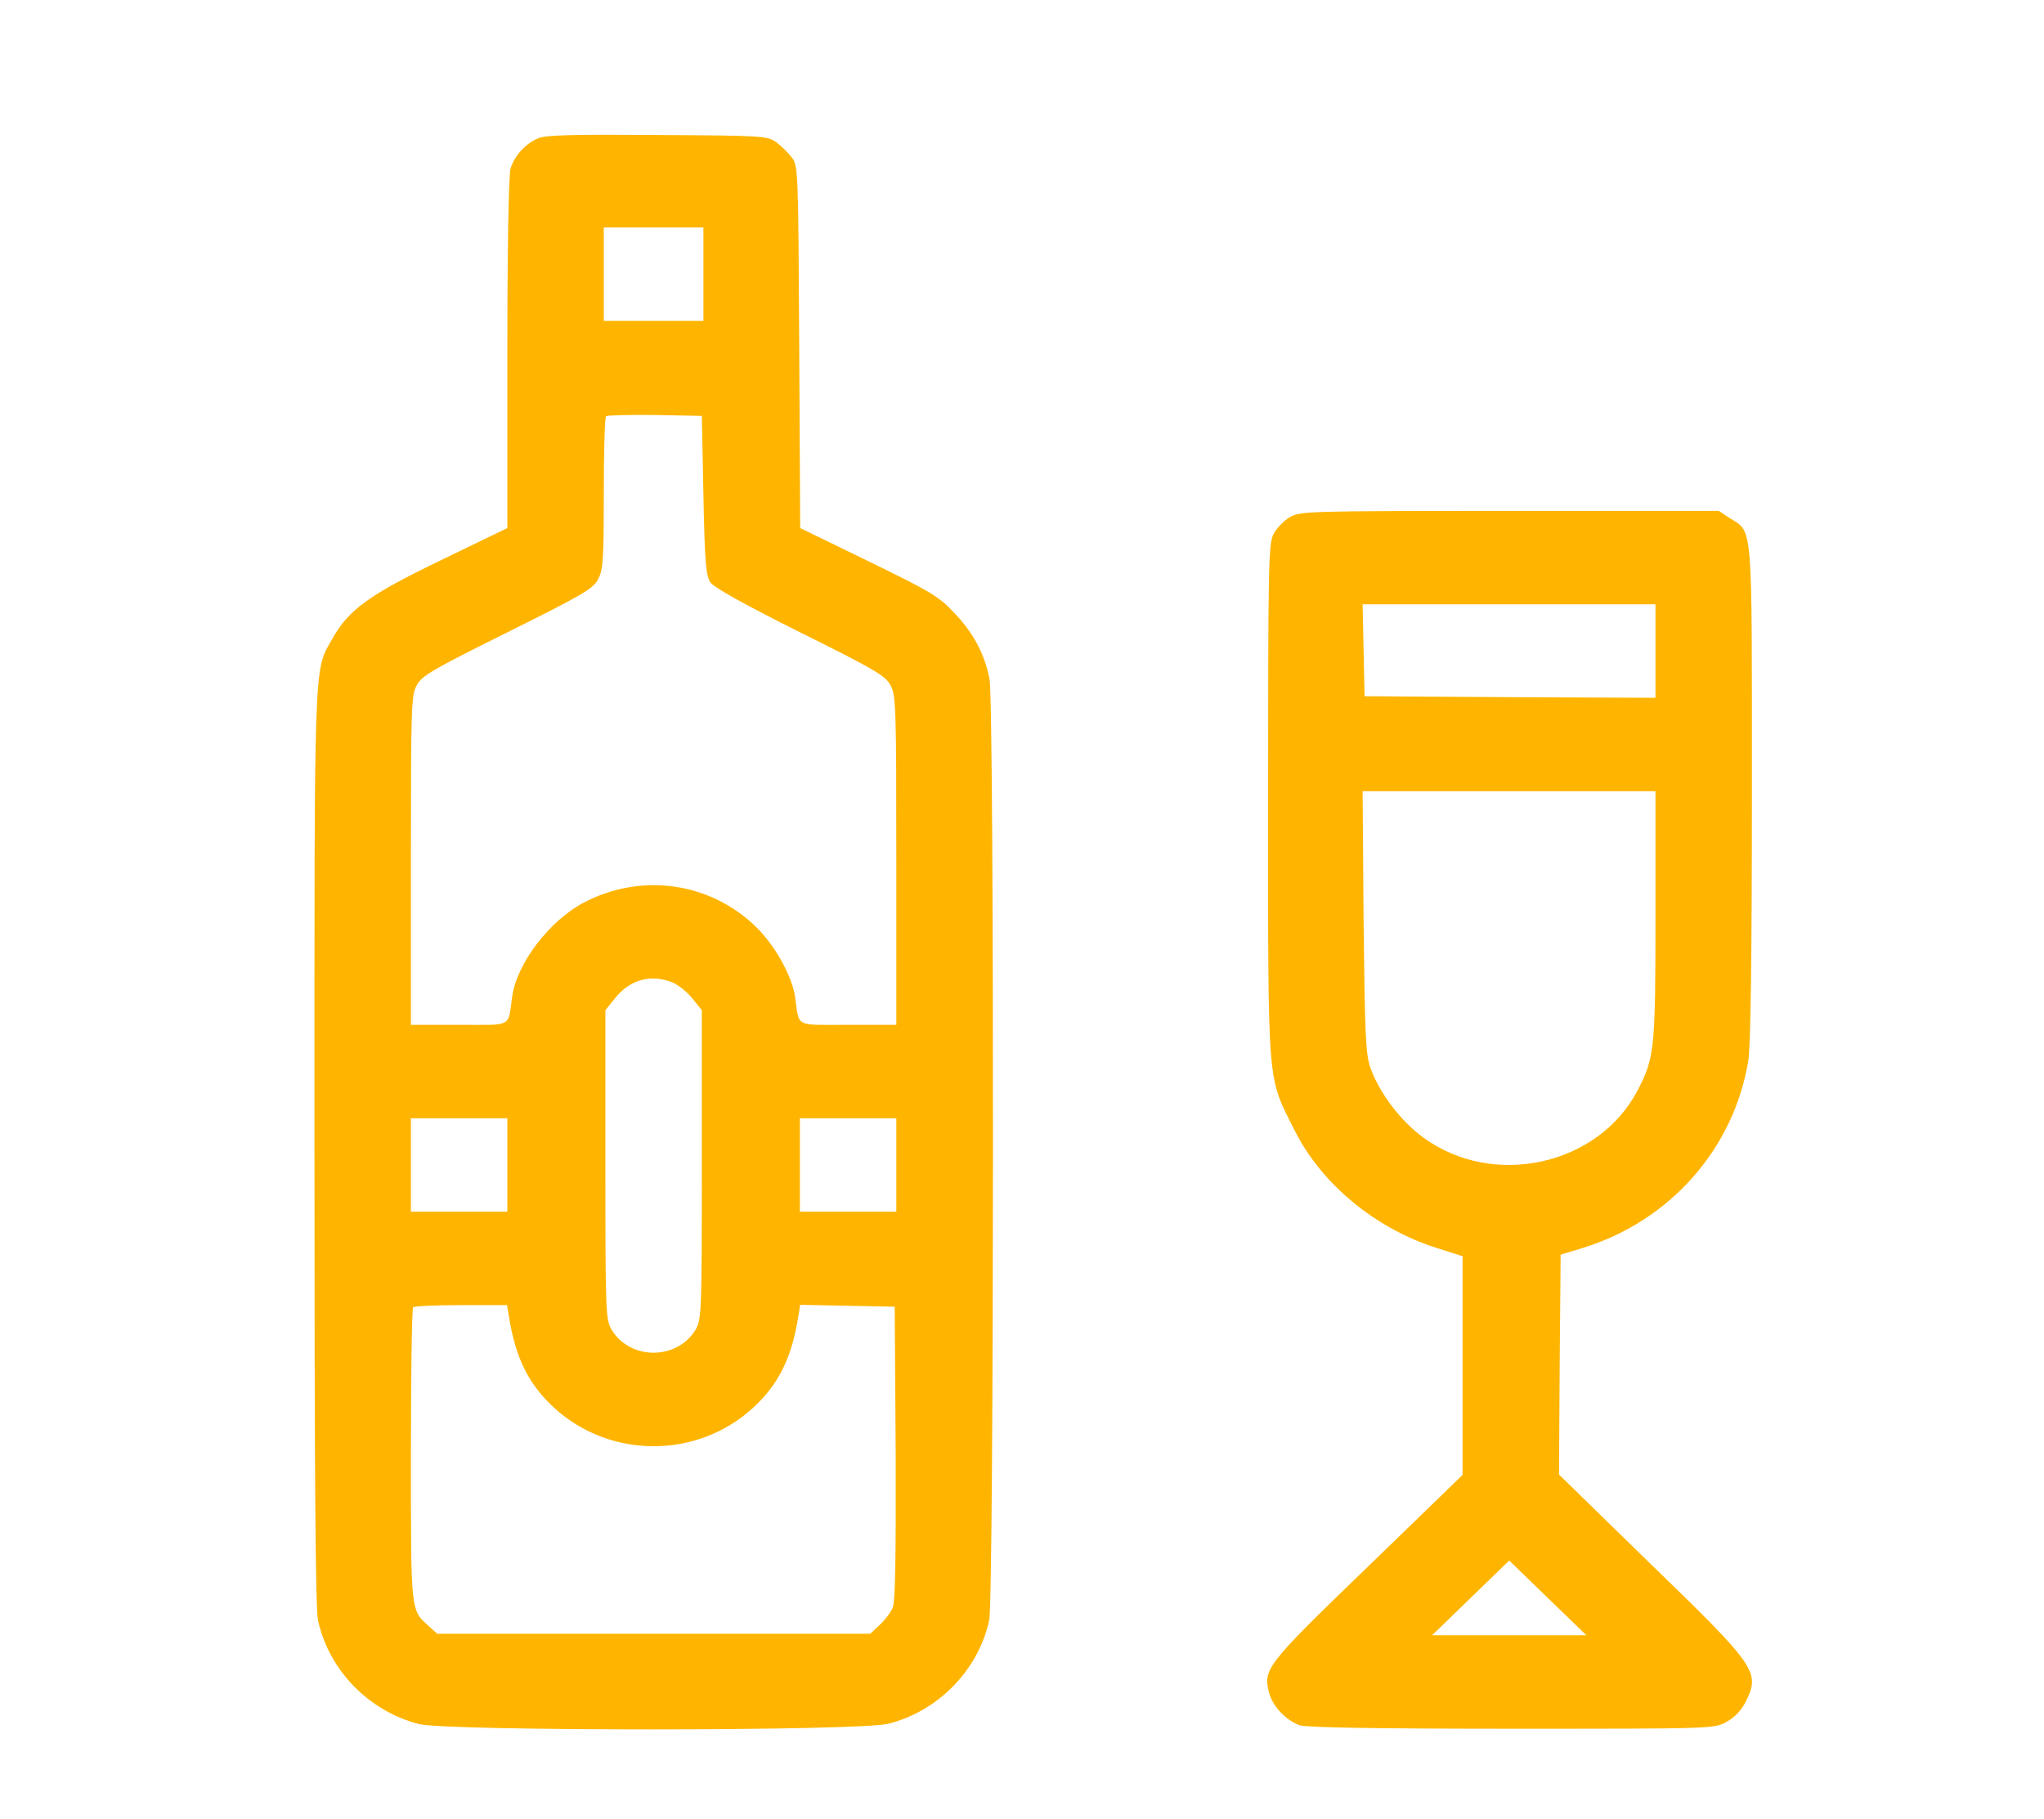 <svg width="91" height="81" viewBox="0 0 91 81" fill="none" xmlns="http://www.w3.org/2000/svg">
<path d="M23.947 6.162C23.374 6.412 22.902 6.939 22.73 7.507C22.645 7.785 22.587 11.113 22.587 15.745V23.511L19.639 24.939C16.419 26.492 15.532 27.144 14.816 28.406C13.957 29.931 14 28.836 14 51.066C14 65.613 14.043 71.618 14.158 72.144C14.644 74.377 16.433 76.194 18.652 76.763C19.925 77.081 38.273 77.081 39.546 76.749C41.765 76.194 43.553 74.363 44.04 72.144C44.255 71.174 44.269 31.318 44.054 30.236C43.84 29.127 43.339 28.184 42.48 27.283C41.807 26.561 41.435 26.34 38.673 24.994L35.625 23.511L35.582 15.44C35.539 7.535 35.539 7.369 35.239 6.994C35.081 6.786 34.766 6.481 34.552 6.328C34.179 6.051 33.95 6.037 29.271 6.01C25.407 5.982 24.29 6.01 23.947 6.162ZM31.317 12.208V14.289H29.099H26.881V12.208V10.128H29.099H31.317V12.208ZM31.317 22.054C31.375 25.064 31.432 25.646 31.632 25.937C31.79 26.159 33.178 26.936 35.625 28.156C38.945 29.806 39.417 30.084 39.647 30.514C39.89 30.957 39.904 31.512 39.904 38.307V45.63H37.757C35.339 45.63 35.596 45.768 35.396 44.381C35.267 43.466 34.509 42.107 33.679 41.289C31.632 39.278 28.555 38.834 25.979 40.193C24.462 40.998 23.002 42.898 22.802 44.381C22.602 45.768 22.859 45.63 20.441 45.63H18.294V38.307C18.294 31.512 18.308 30.957 18.551 30.514C18.78 30.084 19.238 29.82 22.587 28.156C25.922 26.492 26.394 26.229 26.623 25.799C26.852 25.369 26.881 24.939 26.881 21.971C26.881 20.141 26.924 18.587 26.981 18.532C27.038 18.49 28.011 18.463 29.156 18.477L31.246 18.518L31.317 22.054ZM29.943 43.743C30.201 43.855 30.602 44.173 30.831 44.465L31.246 44.978V51.856C31.246 58.526 31.231 58.748 30.959 59.22C30.129 60.565 28.069 60.565 27.238 59.22C26.966 58.748 26.952 58.526 26.952 51.856V44.978L27.367 44.465C28.026 43.619 28.97 43.355 29.943 43.743ZM22.587 51.87V53.95H20.441H18.294V51.87V49.79H20.441H22.587V51.87ZM39.904 51.87V53.95H37.757H35.611V51.87V49.79H37.757H39.904V51.87ZM22.659 58.623C22.959 60.496 23.546 61.647 24.677 62.687C27.167 64.961 31.031 64.961 33.521 62.687C34.652 61.647 35.239 60.496 35.539 58.623L35.625 58.097L37.729 58.138L39.833 58.18L39.876 64.698C39.89 69.149 39.861 71.326 39.747 71.576C39.661 71.784 39.403 72.131 39.174 72.339L38.745 72.741H29.099H19.467L19.081 72.394C18.279 71.673 18.294 71.826 18.294 64.795C18.294 61.217 18.337 58.249 18.394 58.208C18.437 58.152 19.41 58.11 20.526 58.11H22.573L22.659 58.623Z" fill="#FFB500"/>
<path d="M57.43 23.025C57.173 23.164 56.858 23.497 56.715 23.747C56.472 24.176 56.457 24.898 56.457 35.645C56.457 48.611 56.4 47.862 57.645 50.345C58.833 52.716 61.237 54.699 63.942 55.559L65.116 55.933V60.801V65.668L60.894 69.76C56.314 74.183 56.214 74.322 56.514 75.418C56.686 76 57.259 76.596 57.86 76.818C58.132 76.915 61.266 76.971 67.291 76.971C76.293 76.971 76.307 76.971 76.865 76.666C77.223 76.472 77.524 76.153 77.71 75.792C78.382 74.447 78.225 74.225 73.474 69.621L69.409 65.655L69.438 60.759L69.481 55.864L70.483 55.559C74.375 54.352 77.209 51.121 77.839 47.197C77.939 46.531 77.996 42.62 77.996 35.27C77.996 23.081 78.053 23.733 77.008 23.067L76.522 22.748H67.205C58.218 22.748 57.874 22.762 57.43 23.025ZM73.703 28.988V31.069L67.234 31.041L60.751 30.999L60.708 28.947L60.665 26.908H67.191H73.703V28.988ZM73.703 40.748C73.703 46.711 73.66 47.114 72.901 48.556C71.155 51.898 66.475 52.924 63.37 50.65C62.354 49.915 61.395 48.639 61.008 47.53C60.794 46.906 60.765 46.018 60.708 41.012L60.665 35.229H67.177H73.703V40.748ZM68.908 71.146L70.626 72.81H67.191H63.756L65.474 71.146C66.418 70.231 67.191 69.482 67.191 69.482C67.191 69.482 67.964 70.231 68.908 71.146Z" fill="#FFB500"/>
</svg>
